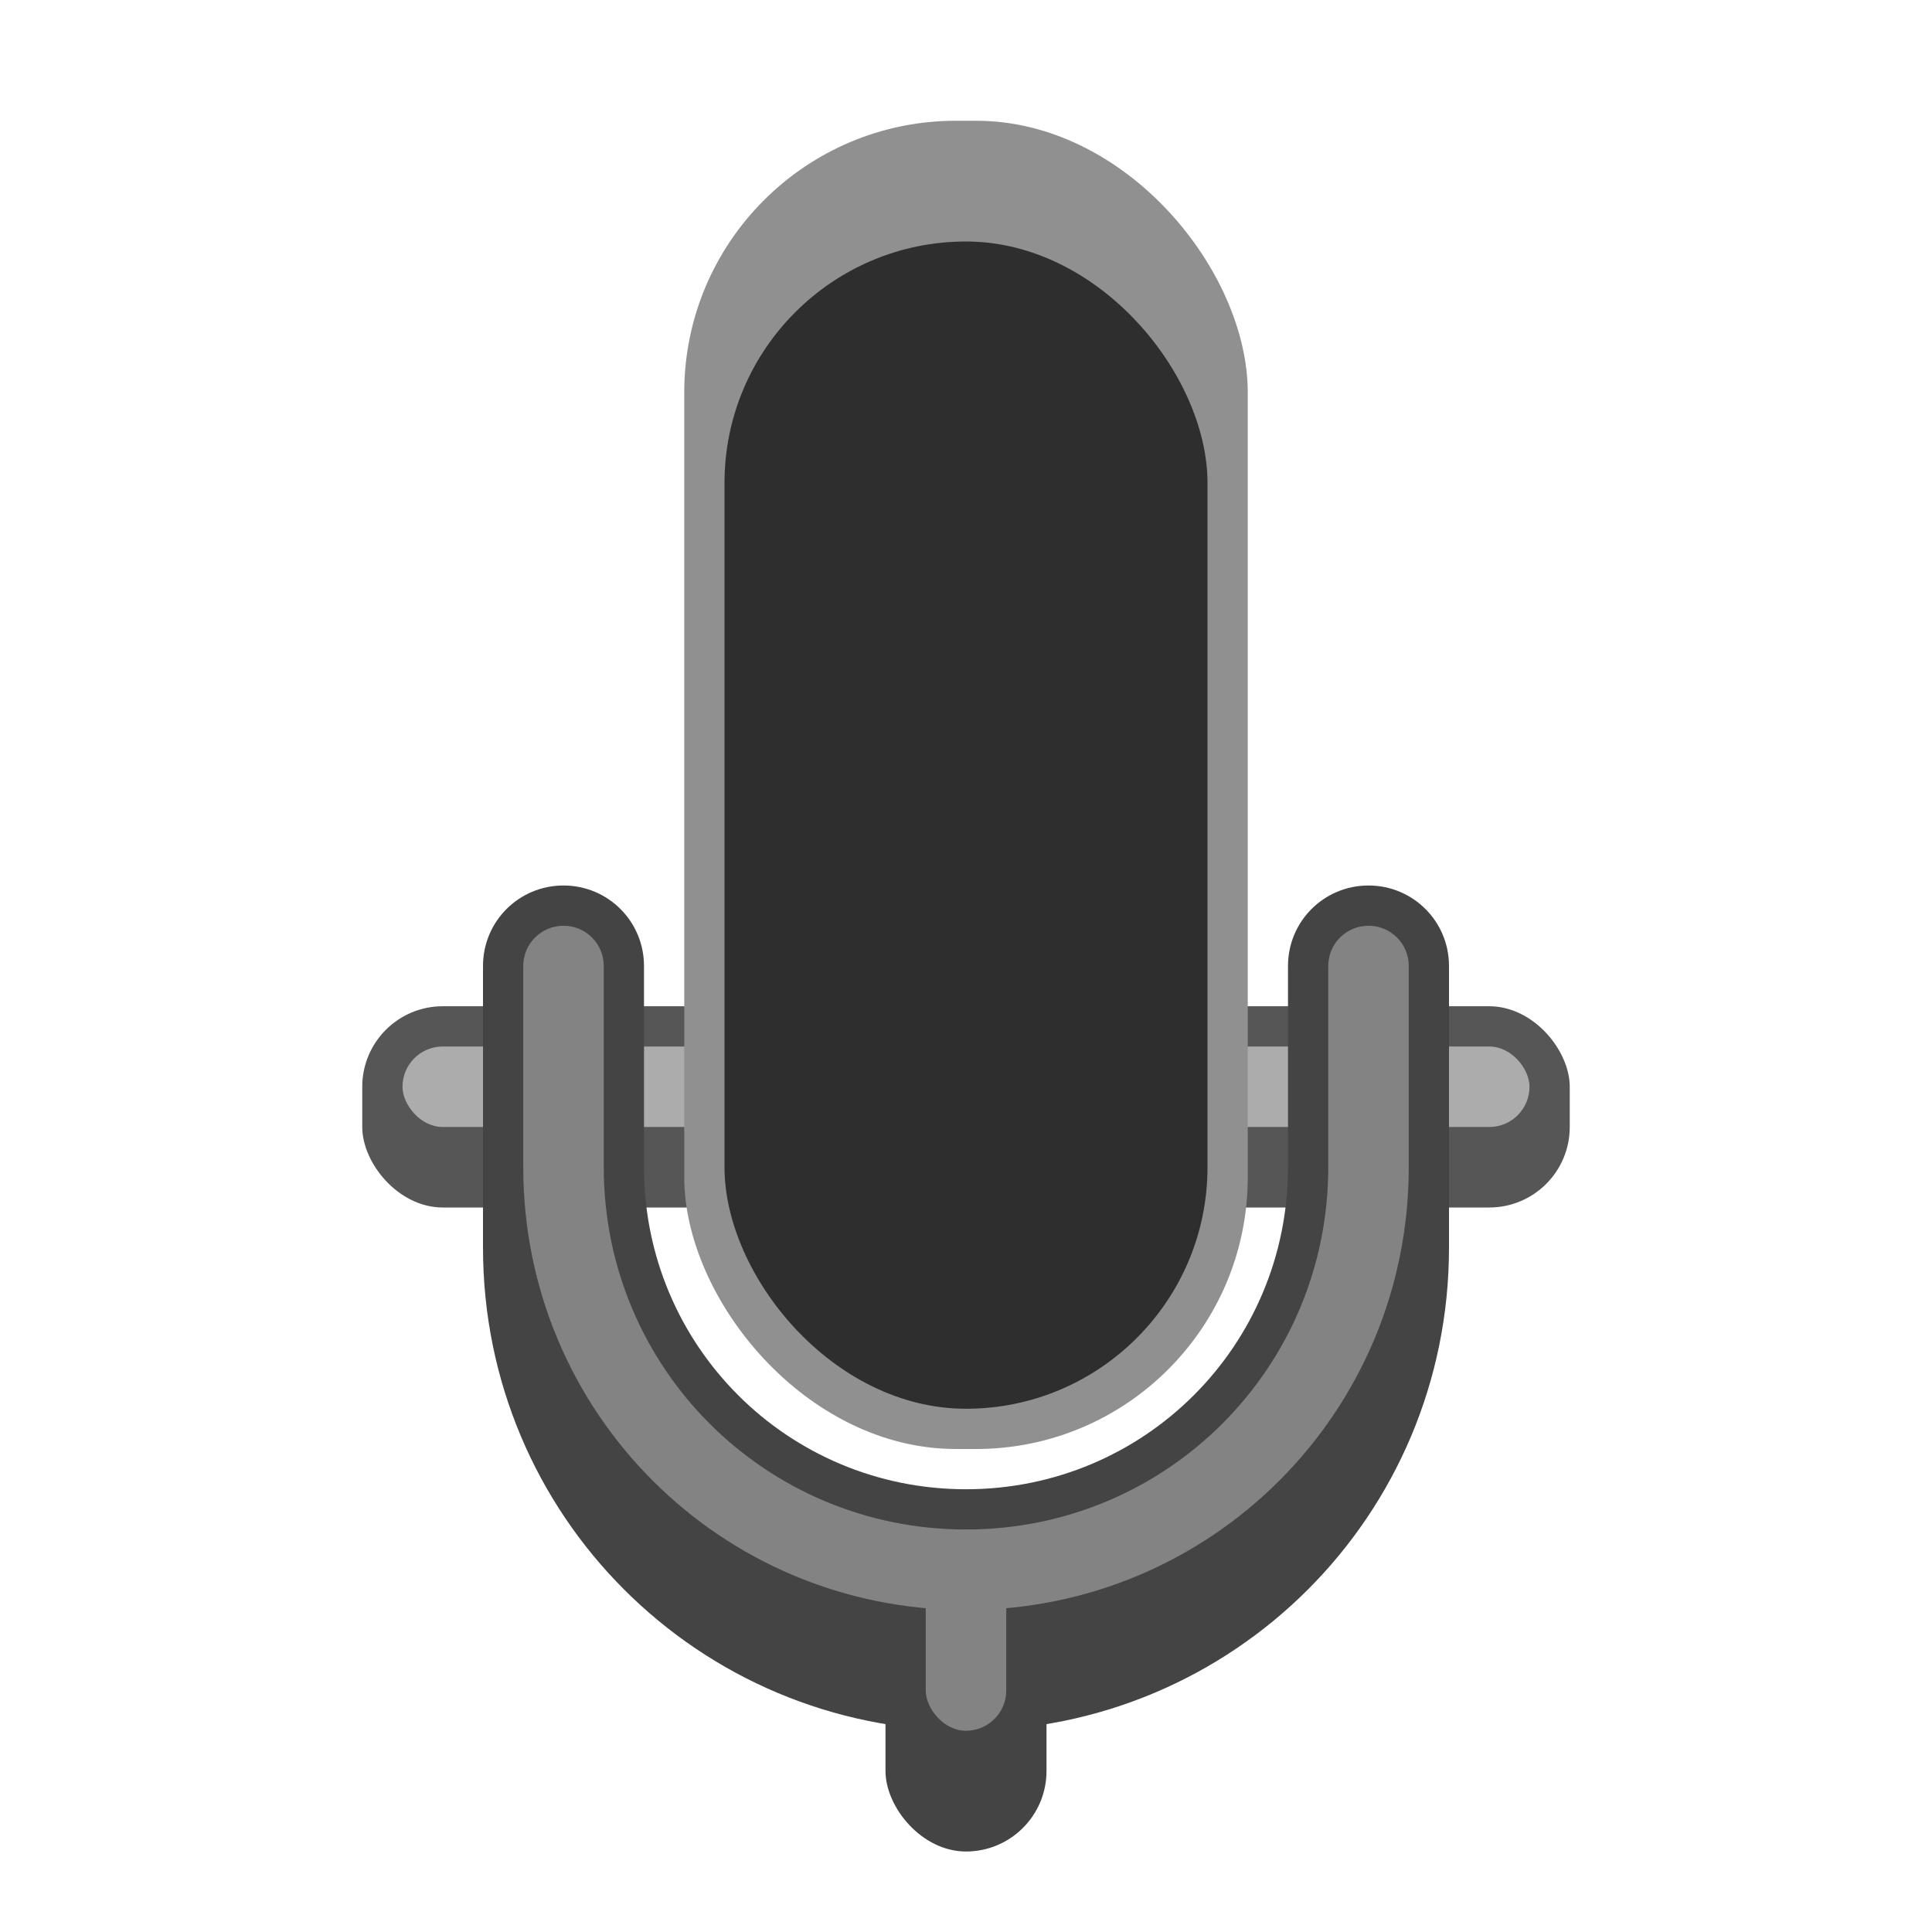 <svg version="1.0" viewBox="0 0 48 48" xmlns="http://www.w3.org/2000/svg"><g transform="translate(-156 -236)"><rect x="237" y="254" width="38" height="5" ry="2" fill="#565656"/><rect x="238" y="255" width="36" height="2" ry=".967" fill="#acacac"/><rect x="247" y="224" width="18" height="44" ry="9" fill="#909090"/><rect x="248" y="227" width="16" height="40" ry="8" fill="#2e2e2e"/><path d="M242 252c-1.108 0-2 .892-2 2v8c0 8.864 7.136 16 16 16s16-7.136 16-16v-8c0-1.108-.892-2-2-2s-2 .892-2 2v5c0 6.648-5.352 12-12 12s-12-5.352-12-12v-5c0-1.108-.892-2-2-2z" fill="#444"/><rect x="254" y="273" width="4" height="9" ry="2" fill="#444"/><path d="M242 253c-.554 0-1 .446-1 1v5a15 15 0 0 0 15 15 15 15 0 0 0 15-15v-5c0-.554-.446-1-1-1s-1 .446-1 1v5a13 13 0 0 1-13 13 13 13 0 0 1-13-13v-5c0-.554-.446-1-1-1z" fill="#888"/><rect x="255" y="272" width="2" height="7" ry="1" fill="#888"/><rect x="339" y="229" width="74" height="7" ry="2.5" fill="#565656"/><rect x="340" y="230" width="72" height="4" ry="2" fill="#acacac"/><path d="M348 223c-1.645 0-3 1.355-3 3v14c0 17.109 13.891 31 31 31s31-13.891 31-31v-14a3.015 3.015 0 0 0-3.602-2.94A3.02 3.02 0 0 0 401 226v10c0 13.819-11.181 25-25 25s-25-11.181-25-25v-10c0-1.645-1.355-3-3-3z" color="#000" fill="#444" style="font-feature-settings:normal;font-variant-alternates:normal;font-variant-caps:normal;font-variant-ligatures:normal;font-variant-numeric:normal;font-variant-position:normal;isolation:auto;mix-blend-mode:normal;shape-padding:0;text-decoration-color:#000;text-decoration-line:none;text-decoration-style:solid;text-indent:0;text-orientation:mixed;text-transform:none;white-space:normal"/><rect x="373" y="262" width="6" height="18" ry="3" fill="#444"/><rect x="358" y="164" width="36" height="92" ry="18" fill="#909090"/><path d="M348 224c-1.108 0-2 .892-2 2v10a30 30 0 0 0 30 30 30 30 0 0 0 30-30v-10c0-1.108-.892-2-2-2s-2 .892-2 2v10a26 26 0 0 1-26 26 26 26 0 0 1-26-26v-10c0-1.108-.892-2-2-2z" fill="#888"/><rect x="374" y="262" width="4" height="14" ry="2" fill="#888"/><rect x="359" y="168" width="34" height="87" ry="17" fill="#2e2e2e"/><rect x="520" y="175" width="146" height="13" ry="5" fill="#565656"/><rect x="521" y="176" width="144" height="8" ry="4" fill="#acacac"/><rect x="557" y="44" width="72" height="184" ry="36" fill="#909090"/><rect x="558" y="51" width="70" height="176" ry="35" fill="#2e2e2e"/><path d="M537 166a5.01 5.01 0 0 0-5 5v25c0 33.678 27.322 61 61 61s61-27.322 61-61v-25c0-2.753-2.247-5-5-5s-5 2.247-5 5v20c0 28.178-22.822 51-51 51s-51-22.822-51-51v-20c0-2.753-2.247-5-5-5z" color="#000" fill="#444" style="font-feature-settings:normal;font-variant-alternates:normal;font-variant-caps:normal;font-variant-ligatures:normal;font-variant-numeric:normal;font-variant-position:normal;isolation:auto;mix-blend-mode:normal;shape-padding:0;text-decoration-color:#000;text-decoration-line:none;text-decoration-style:solid;text-indent:0;text-orientation:mixed;text-transform:none;white-space:normal"/><path d="M537 167c-2.216 0-4 1.784-4 4v20a60 60 0 0 0 60 60 60 60 0 0 0 60-60v-20c0-2.216-1.784-4-4-4s-4 1.784-4 4v20a52 52 0 0 1-52 52 52 52 0 0 1-52-52v-20c0-2.216-1.784-4-4-4z" fill="#888"/><rect x="587" y="250" width="12" height="26" ry="6" fill="#444"/><rect x="588" y="246" width="10" height="25" ry="5" fill="#888"/><rect x="165" y="261" width="30" height="5" ry="2" fill="#565656"/><rect x="166" y="262" width="28" height="2" ry="1" fill="#acacac"/><path d="M170 258c-1.108 0-2 .892-2 2v7c0 6.648 5.352 12 12 12s12-5.352 12-12v-7c0-1.108-.892-2-2-2s-2 .892-2 2v5c0 4.432-3.568 8-8 8s-8-3.568-8-8v-5c0-1.108-.892-2-2-2z" fill="#444"/><path d="M170 259c-.554 0-1 .446-1 1v5c0 6.094 4.906 11 11 11s11-4.906 11-11v-5c0-.554-.446-1-1-1s-1 .446-1 1v5c0 4.986-4.014 9-9 9s-9-4.014-9-9v-5c0-.554-.446-1-1-1z" fill="#838383"/><rect x="173" y="239" width="14" height="33" ry="6.75" fill="#909090"/><rect x="174" y="242" width="12" height="29" ry="6" fill="#2e2e2e"/><path d="M242 253c-.554 0-1 .446-1 1v5a15 15 0 0 0 15 15 15 15 0 0 0 15-15v-5c0-.554-.446-1-1-1s-1 .446-1 1v5a13 13 0 0 1-13 13 13 13 0 0 1-13-13v-5c0-.554-.446-1-1-1z" fill="#888"/><rect x="178" y="276" width="4" height="6" ry="2" fill="#444"/><rect x="179" y="274" width="2" height="5" ry="1" fill="#838383"/><rect x="103" y="267" width="26" height="5" ry="2" fill="#565656"/><rect x="104" y="268" width="24" height="2" ry=".857" fill="#acacac"/><path d="M108 264c-1.108 0-2 .892-2 2v6c0 5.54 4.46 10 10 10s10-4.46 10-10v-6c0-1.108-.892-2-2-2s-2 .892-2 2v5c0 3.324-2.676 6-6 6s-6-2.676-6-6v-5c0-1.108-.892-2-2-2z" fill="#444"/><path d="M108 265c-.554 0-1 .446-1 1v5c0 4.986 4.014 9 9 9s9-4.014 9-9v-5c0-.554-.446-1-1-1s-1 .446-1 1v5c0 3.878-3.122 7-7 7s-7-3.122-7-7v-5c0-.554-.446-1-1-1z" fill="#838383"/><rect x="111" y="254" width="10" height="22" ry="5" fill="#909090"/><rect x="112" y="256" width="8" height="19" ry="4" fill="#2e2e2e"/><rect x="114" y="280" width="4" height="4" ry="2" fill="#444"/><rect x="115" y="278" width="2" height="4" ry="1" fill="#838383"/><path d="M60 269c-1.108 0-2 .892-2 2v1c0 5.54 4.46 10 10 10s10-4.46 10-10v-1c0-1.108-.892-2-2-2s-2 .892-2 2v1c0 3.324-2.676 6-6 6s-6-2.676-6-6v-1c0-1.108-.892-2-2-2z" fill="#444"/><rect x="66" y="280" width="4" height="4" ry="2" fill="#444"/><path d="M60 270c-.554 0-1 .446-1 1v1c0 4.986 4.014 9 9 9s9-4.014 9-9v-1c0-.554-.446-1-1-1s-1 .446-1 1v1c0 3.878-3.122 7-7 7s-7-3.122-7-7v-1c0-.554-.446-1-1-1z" fill="#838383"/><rect x="63" y="260" width="10" height="17" ry="5" fill="#909090"/><rect x="64" y="261" width="8" height="15" ry="4" fill="#2e2e2e"/><rect x="67" y="279" width="2" height="4" ry="1" fill="#838383"/><path d="M18.5 273c-.831 0-1.5.669-1.5 1.5v1.5c0 3.878 3.122 7 7 7s7-3.122 7-7v-1.5c0-.831-.669-1.5-1.5-1.5s-1.5.669-1.5 1.5v1.5c0 2.216-1.784 4-4 4s-4-1.784-4-4v-1.5c0-.831-.669-1.5-1.5-1.5z" fill="#3c3c3c"/><rect x="22" y="280" width="4" height="4" ry="1" fill="#3c3c3c"/><path d="M18.5 274c-.277 0-.5.223-.5.5v1.5c0 3.324 2.676 6 6 6s6-2.676 6-6v-1.5a.499.499 0 1 0-1 0v1.5c0 2.77-2.23 5-5 5s-5-2.23-5-5v-1.5c0-.277-.223-.5-.5-.5z" fill="#838383"/><rect x="21" y="268" width="6" height="11" ry="3" fill="#909090"/><rect x="22" y="269" width="4" height="9" ry="2" fill="#2e2e2e"/><rect x="23" y="281" width="2" height="2" ry="1" fill="#838383"/></g></svg>